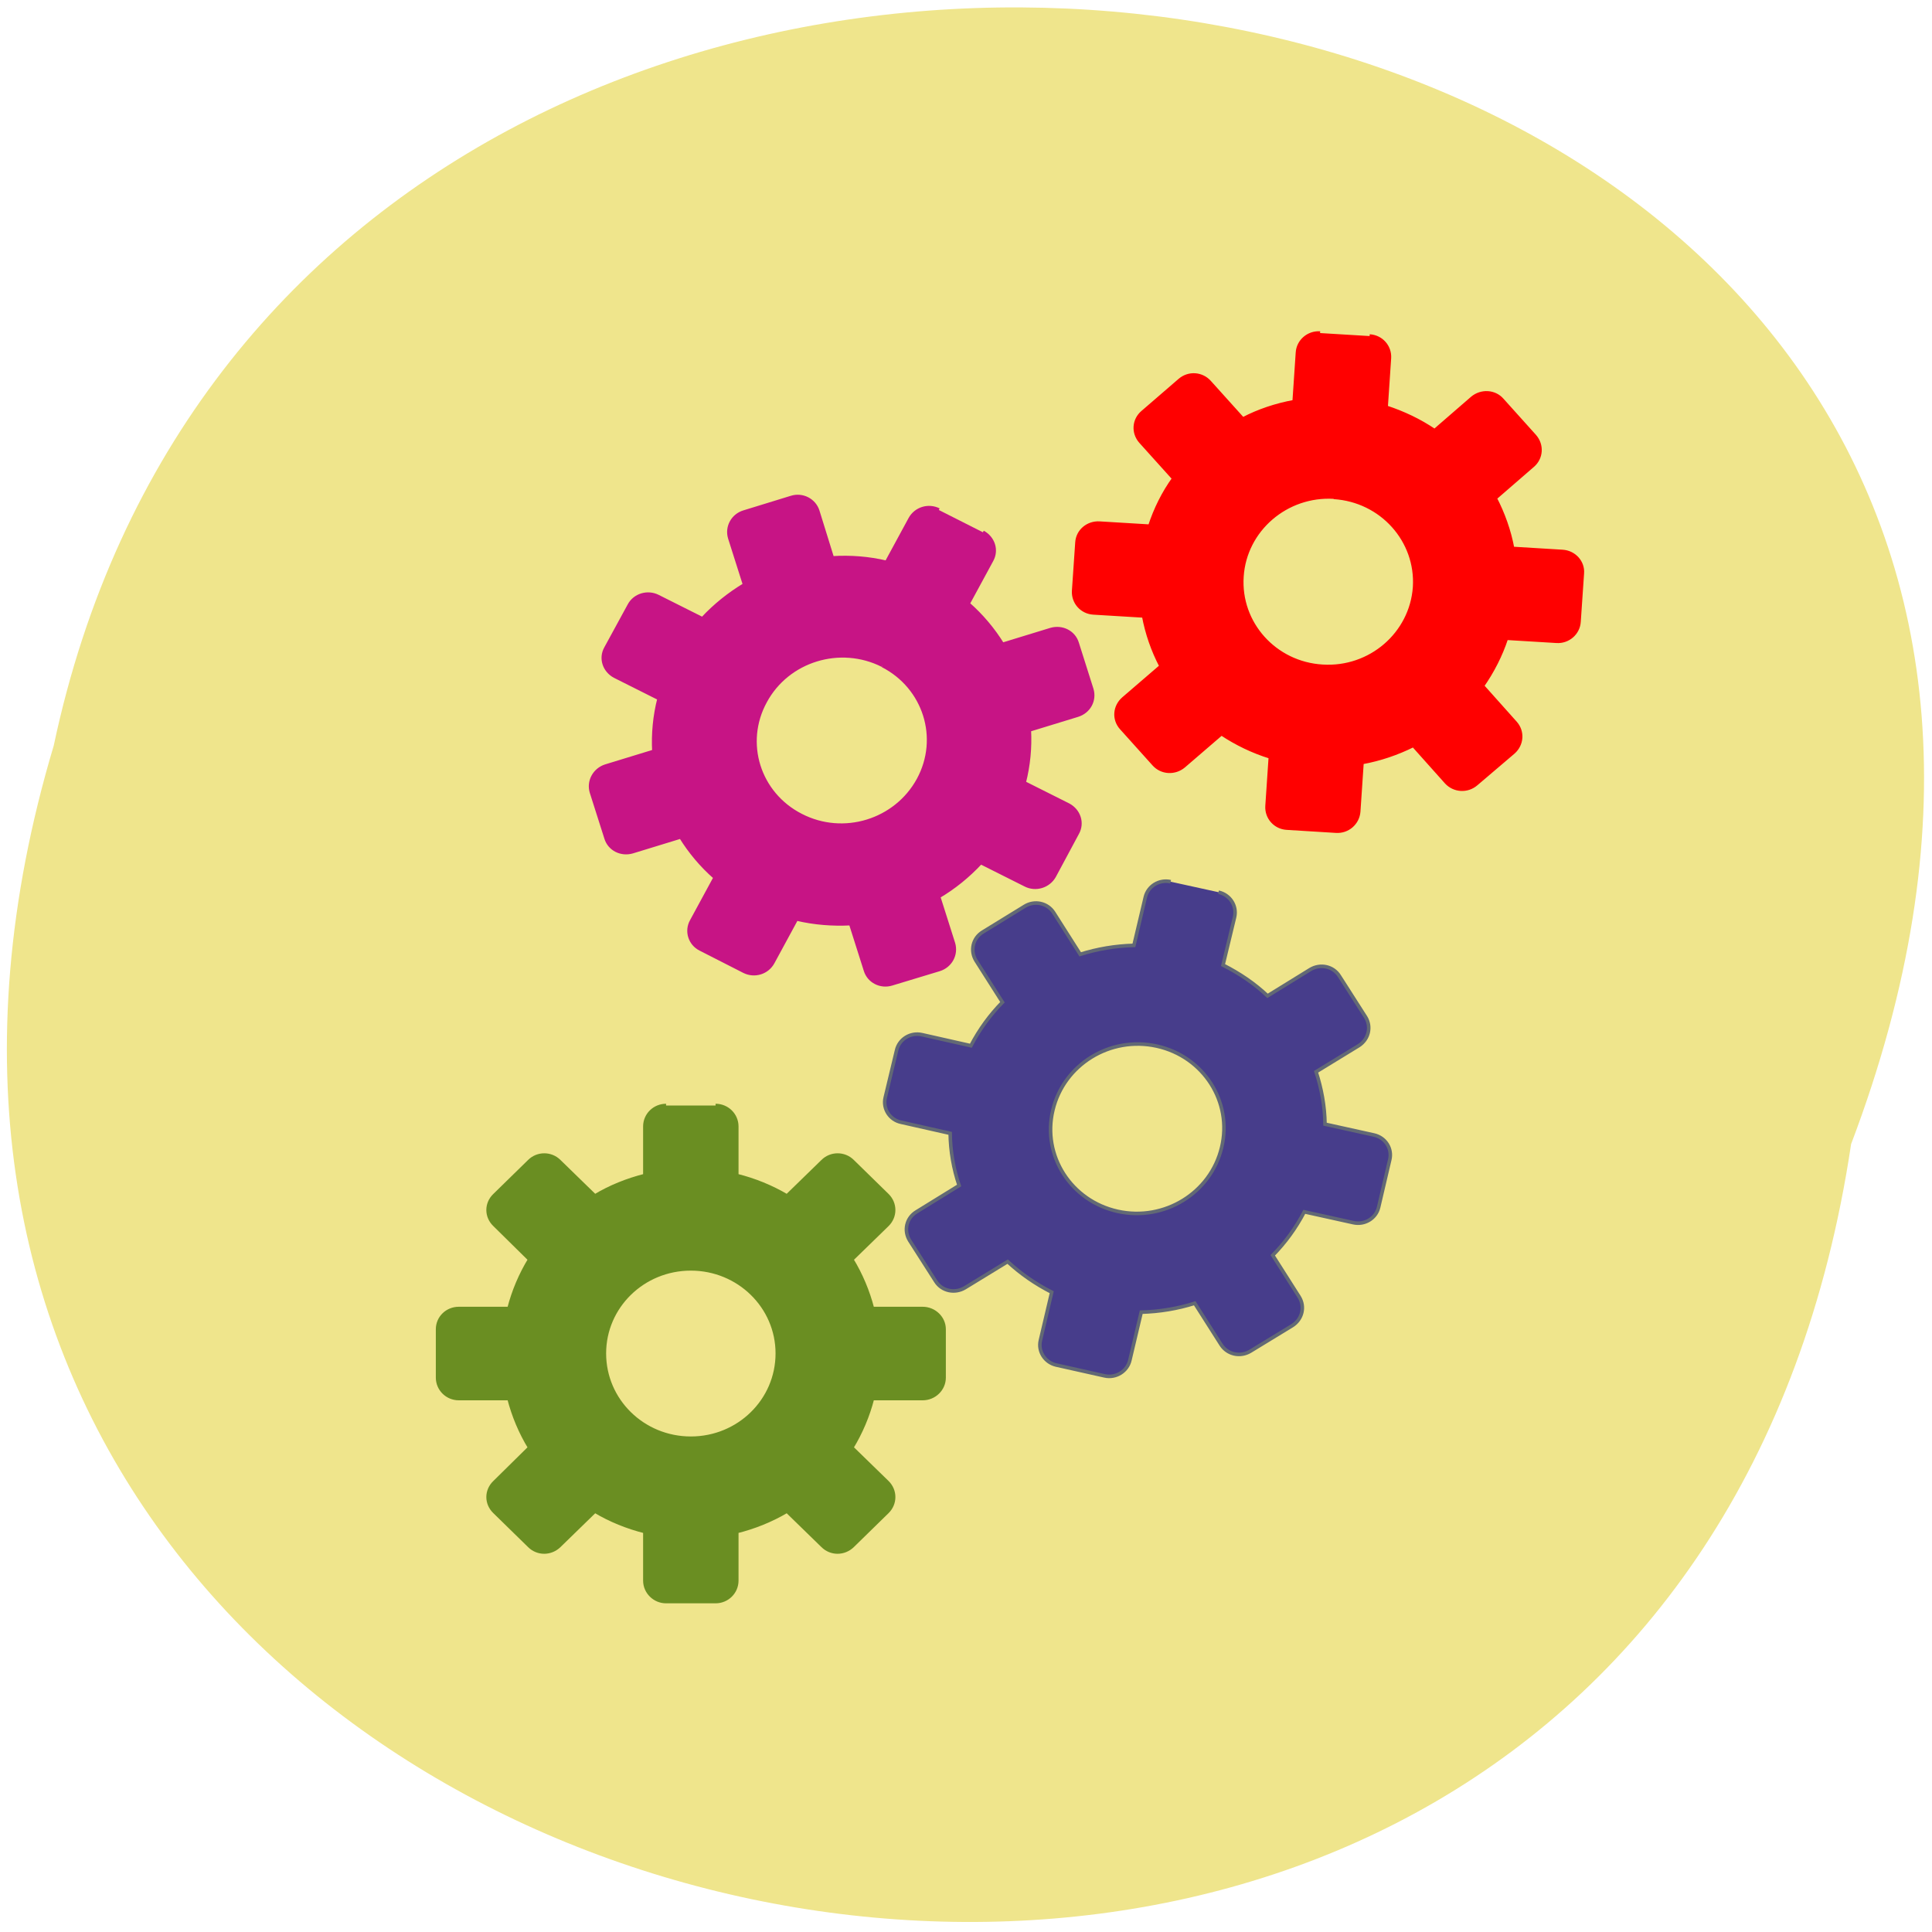 <svg xmlns="http://www.w3.org/2000/svg" viewBox="0 0 32 32"><path d="m 30.66 18.95 c -3.19 21.34 -35.96 14.1 -29.77 -6.6 c 4.16 -19.63 37.7 -14.31 29.77 6.6" style="fill:#efe58c"/><g transform="matrix(0.073 0 0 0.074 8.44 -44.87)" style="stroke-width:0.8"><path d="m 35.51 853.8 c -2.62 0 -4.81 2.05 -4.81 4.68 v 10.99 c -4 1 -7.86 2.52 -11.33 4.58 l -8.1 -7.78 c -1.87 -1.84 -4.92 -1.84 -6.79 0 l -7.91 7.63 c -1.92 1.84 -1.92 4.73 0 6.57 l 8 7.78 c -2.08 3.37 -3.69 7.1 -4.7 10.99 h -11.39 c -2.67 0 -4.81 2.05 -4.81 4.63 v 10.83 c 0 2.58 2.14 4.68 4.81 4.68 h 11.39 c 1.02 3.89 2.62 7.63 4.7 10.99 l -8 7.78 c -1.92 1.84 -1.92 4.73 0 6.57 l 7.91 7.63 c 1.87 1.84 4.86 1.84 6.79 0 l 8.1 -7.78 c 3.47 2.05 7.32 3.58 11.33 4.58 v 10.99 c 0 2.58 2.19 4.68 4.81 4.68 h 11.23 c 2.67 0 4.81 -2.1 4.81 -4.68 v -10.99 c 4.06 -1 7.86 -2.52 11.39 -4.58 l 8.1 7.78 c 1.87 1.84 4.86 1.84 6.79 0 l 7.91 -7.63 c 1.87 -1.84 1.87 -4.73 0 -6.57 l -8.1 -7.78 c 2.08 -3.37 3.69 -7.1 4.7 -10.99 h 11.39 c 2.67 0 4.86 -2.1 4.86 -4.68 v -10.83 c 0 -2.52 -2.19 -4.63 -4.86 -4.63 h -11.39 c -1.02 -3.89 -2.62 -7.63 -4.7 -10.99 l 8.1 -7.78 c 1.87 -1.84 1.87 -4.73 0 -6.57 l -7.91 -7.63 c -1.87 -1.84 -4.92 -1.84 -6.79 0 l -8.1 7.78 c -3.53 -2.05 -7.32 -3.58 -11.39 -4.58 v -10.99 c 0 -2.58 -2.14 -4.68 -4.81 -4.68 m -5.61 36.55 c 10.85 0 19.62 8.47 19.62 18.93 c 0 10.52 -8.77 18.99 -19.62 18.99 c -10.85 0 -19.62 -8.47 -19.62 -18.99 c 0 -10.47 8.77 -18.93 19.62 -18.93" style="fill:#6a8e22;stroke:#6a8e22"/><path d="m 150 803.7 c -2.62 -0.58 -5.19 1 -5.77 3.52 l -2.57 10.73 c -4.22 0.11 -8.29 0.79 -12.19 2 l -6 -9.31 c -1.39 -2.16 -4.33 -2.84 -6.63 -1.42 l -9.46 5.73 c -2.3 1.37 -2.94 4.21 -1.55 6.42 l 6 9.31 c -2.83 2.84 -5.24 6.1 -7.16 9.73 l -11.1 -2.47 c -2.62 -0.58 -5.19 1 -5.77 3.52 l -2.57 10.57 c -0.59 2.47 1.02 5 3.64 5.52 l 11.1 2.47 c 0.05 4 0.75 7.94 2.03 11.68 l -9.68 5.89 c -2.3 1.37 -2.94 4.21 -1.55 6.42 l 5.93 9.15 c 1.39 2.16 4.33 2.79 6.63 1.42 l 9.68 -5.84 c 2.94 2.68 6.31 5 10 6.84 l -2.57 10.78 c -0.59 2.47 1.02 4.94 3.58 5.52 l 10.96 2.42 c 2.57 0.58 5.19 -1 5.77 -3.52 l 2.57 -10.73 c 4.17 -0.11 8.29 -0.79 12.14 -2 l 6 9.31 c 1.44 2.16 4.33 2.79 6.63 1.42 l 9.52 -5.73 c 2.25 -1.42 2.94 -4.21 1.55 -6.42 l -6 -9.31 c 2.83 -2.84 5.24 -6.1 7.16 -9.73 l 11.1 2.42 c 2.57 0.58 5.19 -0.95 5.77 -3.47 l 2.51 -10.57 c 0.64 -2.52 -0.96 -5 -3.58 -5.58 l -11.1 -2.42 c -0.05 -4.05 -0.8 -7.99 -2.03 -11.73 l 9.68 -5.84 c 2.25 -1.42 2.94 -4.21 1.55 -6.42 l -5.93 -9.15 c -1.39 -2.21 -4.33 -2.84 -6.63 -1.47 l -9.68 5.89 c -2.94 -2.74 -6.31 -5 -10.1 -6.89 l 2.62 -10.73 c 0.59 -2.52 -1.02 -5 -3.64 -5.58 m -14 34.45 c 10.59 2.31 17.2 12.47 14.7 22.67 c -2.46 10.2 -12.99 16.62 -23.58 14.31 c -10.59 -2.31 -17.2 -12.47 -14.7 -22.67 c 2.46 -10.2 12.99 -16.62 23.58 -14.31" style="fill:#473d8b;stroke:#626975"/><path d="m 97.4 720.5 c -2.35 -1.16 -5.24 -0.32 -6.52 2 l -5.35 9.73 c -4.06 -0.95 -8.23 -1.26 -12.3 -1 l -3.31 -10.52 c -0.8 -2.42 -3.47 -3.79 -6 -3 l -10.75 3.26 c -2.51 0.74 -3.96 3.31 -3.21 5.79 l 3.37 10.47 c -3.53 2.1 -6.74 4.63 -9.57 7.63 l -10.1 -5 c -2.35 -1.16 -5.29 -0.32 -6.52 2 l -5.29 9.57 c -1.28 2.26 -0.37 5 1.98 6.26 l 10.1 5 c -1.02 3.94 -1.39 7.94 -1.18 11.83 l -10.96 3.31 c -2.51 0.79 -3.96 3.37 -3.21 5.84 l 3.31 10.26 c 0.75 2.47 3.42 3.79 5.99 3.05 l 10.96 -3.31 c 2.08 3.31 4.7 6.42 7.81 9.1 l -5.35 9.73 c -1.28 2.26 -0.37 5.1 1.98 6.26 l 9.94 5 c 2.35 1.16 5.24 0.32 6.52 -2 l 5.35 -9.73 c 4.06 0.95 8.23 1.26 12.3 1.05 l 3.37 10.47 c 0.75 2.42 3.42 3.79 5.99 3 l 10.75 -3.21 c 2.57 -0.79 3.96 -3.37 3.21 -5.84 l -3.37 -10.47 c 3.53 -2.05 6.74 -4.63 9.57 -7.63 l 10.1 5 c 2.35 1.21 5.29 0.32 6.58 -1.95 l 5.24 -9.63 c 1.28 -2.26 0.37 -5 -1.98 -6.26 l -10.1 -5 c 1.02 -3.94 1.39 -7.89 1.18 -11.83 l 10.96 -3.31 c 2.57 -0.79 3.96 -3.31 3.21 -5.79 l -3.31 -10.31 c -0.75 -2.47 -3.42 -3.79 -5.99 -3.05 l -10.96 3.31 c -2.08 -3.31 -4.7 -6.42 -7.81 -9.1 l 5.35 -9.73 c 1.28 -2.26 0.37 -5 -1.98 -6.26 m -22.77 29.82 c 9.57 4.84 13.26 16.25 8.13 25.56 c -5.13 9.26 -17 12.89 -26.62 8 c -9.62 -4.84 -13.26 -16.25 -8.13 -25.51 c 5.08 -9.31 17 -12.89 26.62 -8.1" style="fill:#c71485;stroke:#c71485"/><path d="m 183.9 680.9 c -2.67 -0.16 -4.97 1.79 -5.13 4.37 l -0.75 10.99 c -4.12 0.74 -8.1 2.05 -11.65 3.89 l -7.54 -8.26 c -1.76 -1.95 -4.76 -2.16 -6.79 -0.42 l -8.39 7.15 c -2.03 1.68 -2.25 4.58 -0.48 6.57 l 7.54 8.26 c -2.35 3.21 -4.17 6.84 -5.45 10.68 l -11.39 -0.68 c -2.67 -0.16 -4.97 1.74 -5.13 4.31 l -0.75 10.83 c -0.16 2.58 1.82 4.79 4.49 4.94 l 11.39 0.68 c 0.75 3.94 2.08 7.73 3.96 11.26 l -8.55 7.26 c -2.03 1.74 -2.25 4.63 -0.48 6.57 l 7.38 8.1 c 1.76 1.95 4.76 2.1 6.79 0.42 l 8.55 -7.26 c 3.37 2.21 7.11 4 11.1 5.21 l -0.75 10.99 c -0.16 2.58 1.82 4.79 4.49 4.94 l 11.17 0.68 c 2.67 0.16 4.92 -1.79 5.13 -4.37 l 0.75 -10.99 c 4.12 -0.74 8 -2.05 11.65 -3.84 l 7.48 8.26 c 1.76 1.89 4.76 2.1 6.79 0.37 l 8.45 -7.1 c 1.98 -1.74 2.19 -4.63 0.43 -6.57 l -7.48 -8.26 c 2.3 -3.26 4.17 -6.84 5.45 -10.68 l 11.39 0.68 c 2.62 0.16 4.92 -1.79 5.08 -4.37 l 0.75 -10.83 c 0.21 -2.52 -1.82 -4.73 -4.49 -4.89 l -11.33 -0.68 c -0.75 -4 -2.14 -7.78 -3.96 -11.26 l 8.55 -7.31 c 1.98 -1.68 2.19 -4.58 0.43 -6.57 l -7.38 -8.1 c -1.71 -1.95 -4.76 -2.1 -6.79 -0.42 l -8.55 7.31 c -3.37 -2.26 -7.1 -4 -11 -5.26 l 0.75 -10.99 c 0.16 -2.58 -1.82 -4.79 -4.49 -4.94 m -8.13 36.1 c 10.85 0.68 19 9.68 18.34 20.1 c -0.75 10.47 -10.1 18.41 -20.9 17.72 c -10.8 -0.63 -19 -9.63 -18.28 -20.1 c 0.69 -10.47 10.1 -18.41 20.85 -17.78" style="fill:#f00;stroke:#f00"/></g></svg>
